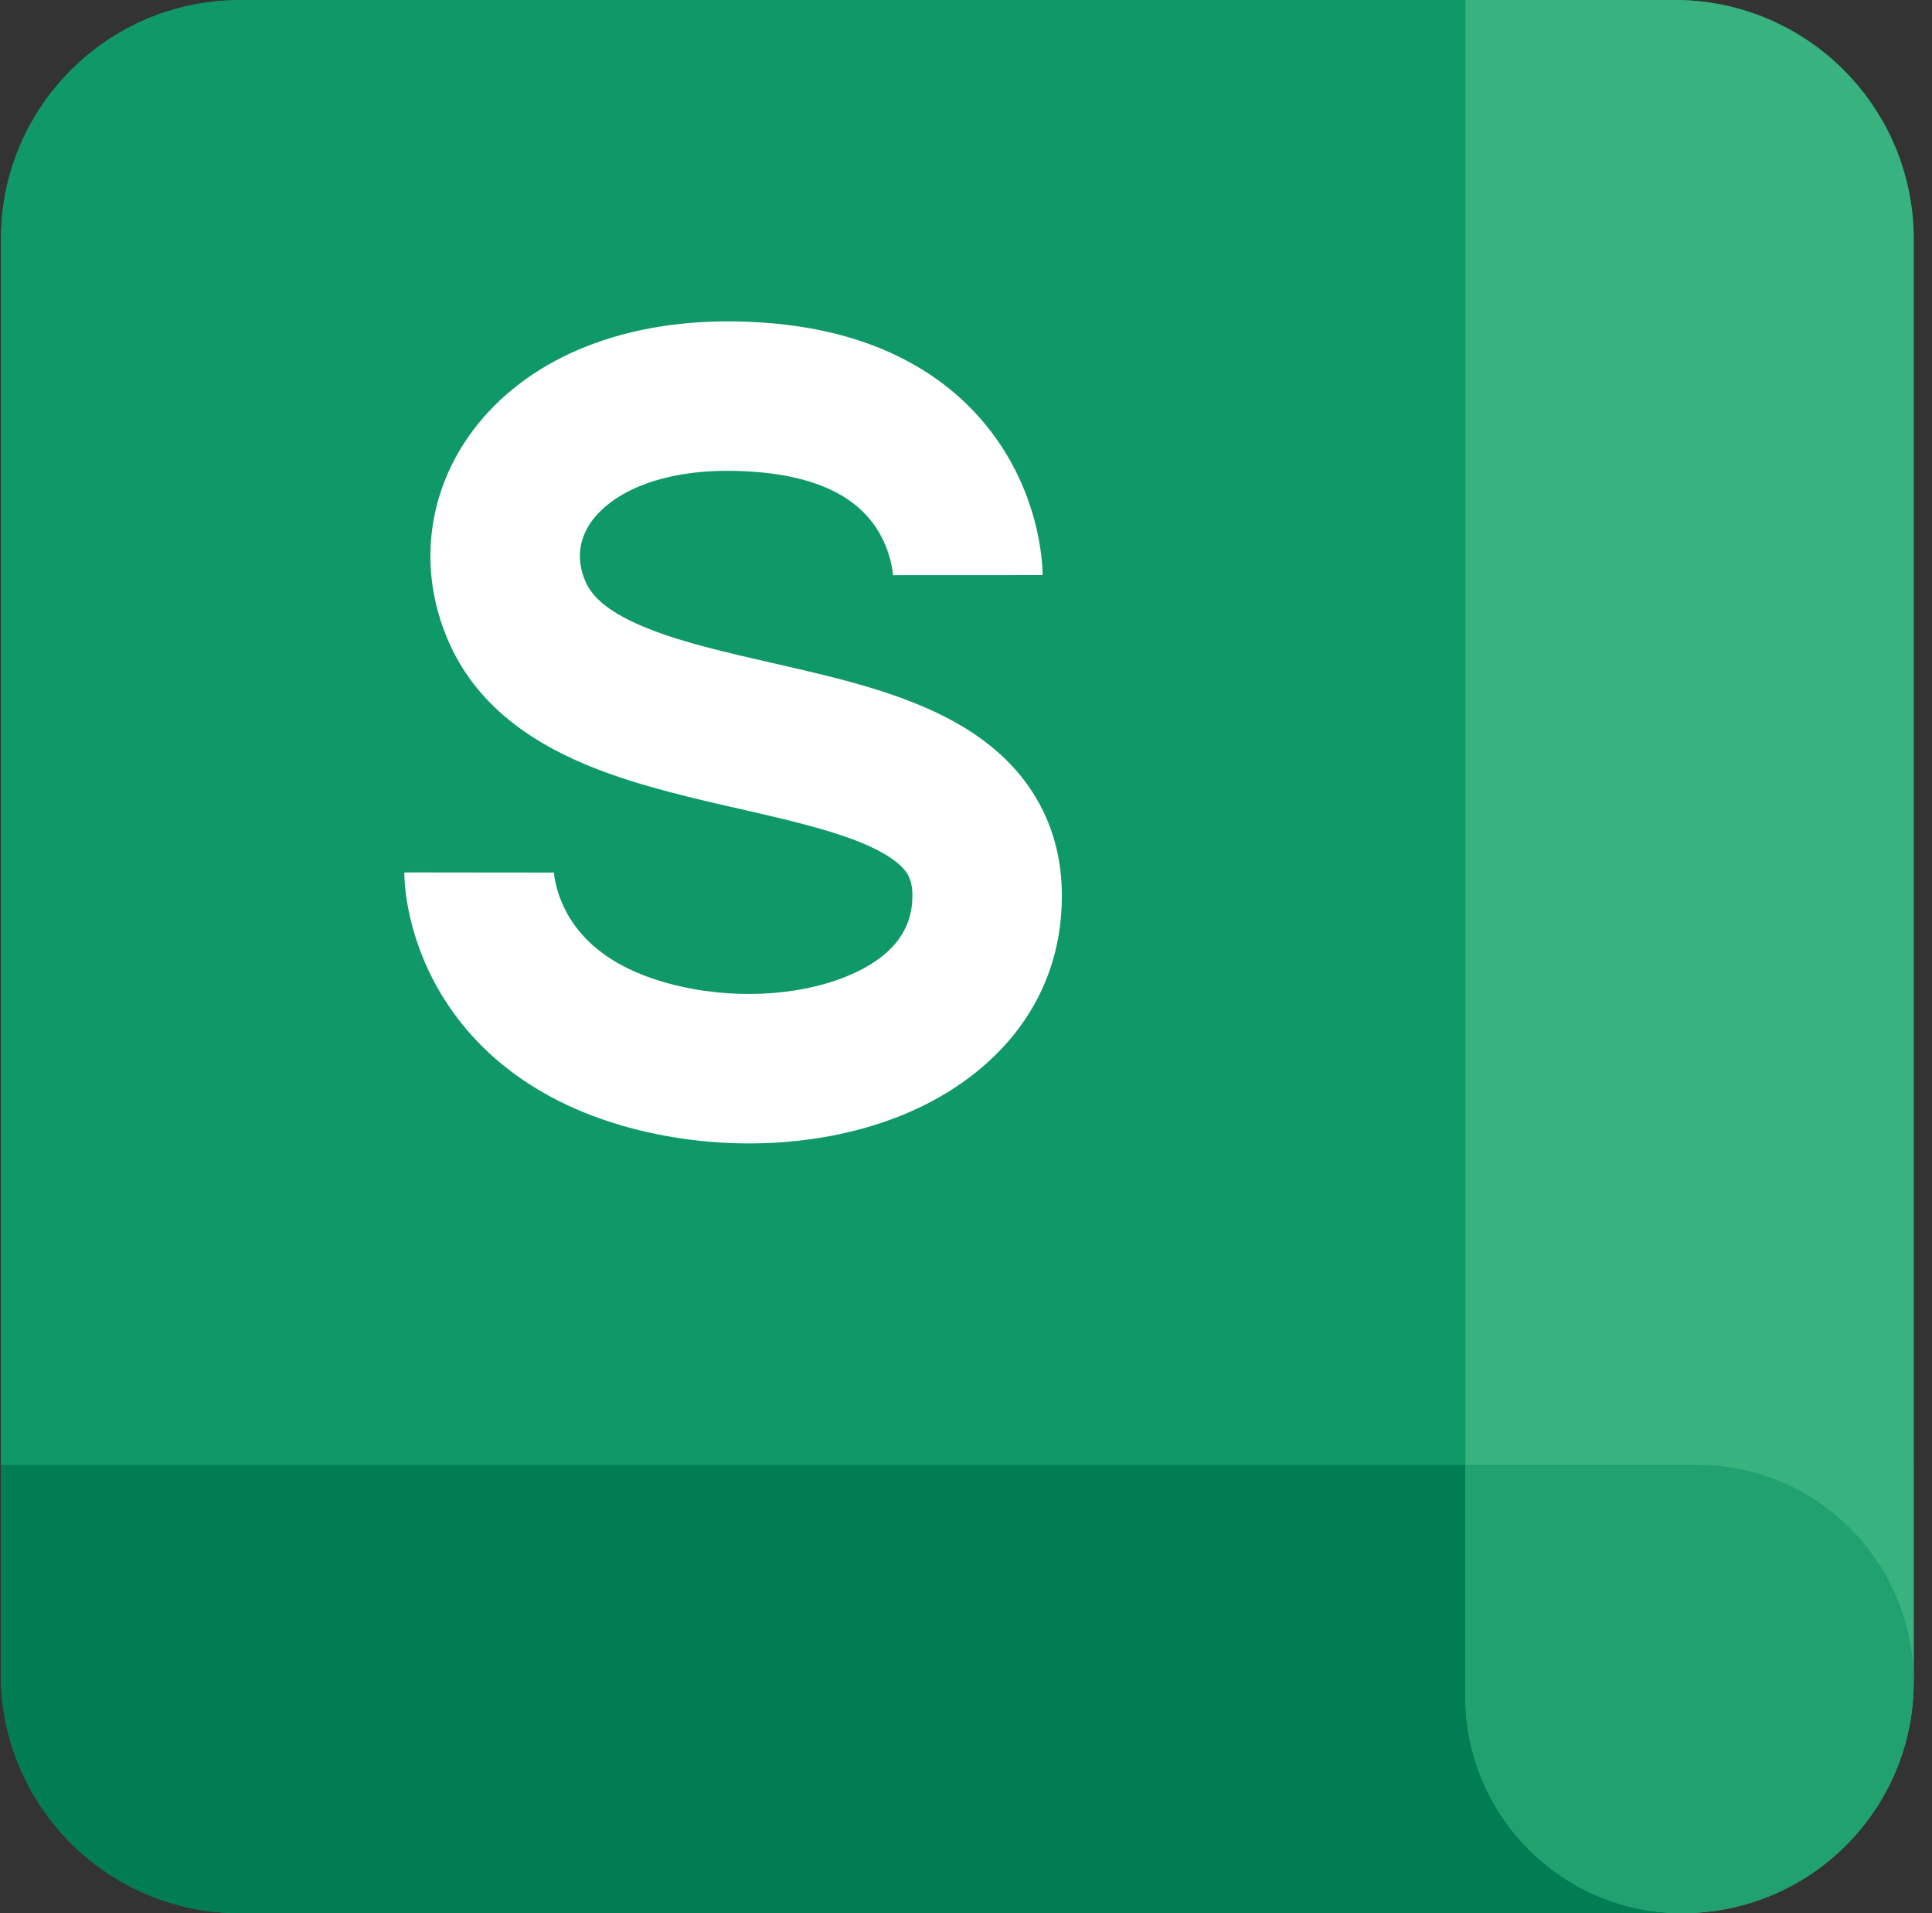 <svg width="101" height="100" viewBox="0 0 101 100" fill="none" xmlns="http://www.w3.org/2000/svg">
<rect x="0" y="0" width="101" height="100" fill="#333333" stroke="none"/>
<path d="M0.043 12.5C0.043 5.596 5.639 0 12.543 0H87.543C94.447 0 100.043 5.596 100.043 12.5V87.5C100.043 94.404 94.447 100 87.543 100H12.543C5.639 100 0.043 94.404 0.043 87.5V12.5Z" fill="#109968"/>
<path d="M0.043 76.563H100.043V87.5C100.043 94.404 94.447 100 87.543 100H12.543C5.639 100 0.043 94.404 0.043 87.5V76.563Z" fill="#007D53"/>
<path d="M87.543 4.78093e-07C94.447 7.79858e-07 100.043 5.596 100.043 12.5L100.043 87.903C100.043 94.584 94.627 100 87.946 100C81.683 100 76.606 94.923 76.606 88.659L76.606 0L87.543 4.78093e-07Z" fill="#38B27F"/>
<path d="M76.606 88.659C76.606 94.923 81.683 100 87.946 100C94.627 100 100.043 94.584 100.043 87.903C100.043 81.64 94.966 76.563 88.702 76.563H76.606V88.659Z" fill="#21A170"/>
<path fill-rule="evenodd" clip-rule="evenodd" d="M25.856 21.196C29.119 17.941 34.248 16.372 40.34 16.897C46.834 17.456 50.627 20.436 52.621 23.755C53.561 25.319 54.024 26.828 54.256 27.946C54.373 28.51 54.434 28.99 54.467 29.35C54.483 29.53 54.492 29.682 54.497 29.802C54.499 29.861 54.501 29.913 54.502 29.956C54.502 29.978 54.503 29.997 54.503 30.015L54.503 30.039L54.503 30.05L54.503 30.055C54.503 30.058 54.503 30.06 50.597 30.06C46.691 30.06 46.691 30.062 46.691 30.065L46.691 30.069L46.691 30.078L46.691 30.093C46.691 30.102 46.691 30.11 46.691 30.116C46.691 30.127 46.691 30.132 46.691 30.13C46.691 30.127 46.69 30.098 46.685 30.049C46.676 29.948 46.655 29.767 46.606 29.533C46.507 29.055 46.309 28.418 45.924 27.778C45.271 26.69 43.768 25.034 39.67 24.681C35.171 24.294 32.567 25.537 31.375 26.727C30.259 27.84 30.049 29.152 30.625 30.437C30.973 31.214 31.841 32.053 33.958 32.886C35.775 33.6 37.894 34.085 40.337 34.645C40.771 34.744 41.215 34.846 41.669 34.951C44.422 35.591 47.722 36.414 50.326 37.978C51.691 38.798 53.021 39.907 54.002 41.445C55.006 43.018 55.512 44.832 55.512 46.821C55.512 52.679 51.621 56.457 47.225 58.261C42.915 60.031 37.614 60.211 32.938 58.951C27.401 57.461 24.308 54.345 22.703 51.324C21.931 49.871 21.543 48.519 21.346 47.51C21.248 47.003 21.195 46.574 21.168 46.249C21.154 46.087 21.146 45.949 21.142 45.84C21.14 45.785 21.138 45.737 21.138 45.697C21.137 45.677 21.137 45.659 21.137 45.642L21.137 45.619L21.137 45.608L21.137 45.603C21.137 45.601 21.137 45.599 25.043 45.605C28.949 45.611 28.949 45.608 28.949 45.606L28.949 45.602L28.949 45.593L28.949 45.578C28.949 45.568 28.949 45.56 28.949 45.553C28.949 45.541 28.948 45.533 28.948 45.532L28.948 45.532C28.948 45.532 28.949 45.55 28.952 45.586C28.959 45.663 28.975 45.813 29.015 46.016C29.095 46.427 29.262 47.018 29.602 47.658C30.222 48.825 31.584 50.496 34.969 51.408C38.194 52.276 41.719 52.076 44.259 51.034C46.714 50.026 47.699 48.561 47.699 46.821C47.699 46.204 47.559 45.87 47.417 45.648C47.253 45.391 46.937 45.056 46.303 44.676C44.91 43.839 42.799 43.235 39.899 42.561C39.517 42.472 39.12 42.381 38.712 42.288C36.304 41.741 33.514 41.106 31.099 40.156C28.251 39.036 25.083 37.172 23.496 33.634C21.55 29.295 22.517 24.529 25.856 21.196Z" fill="white"/>
</svg>
